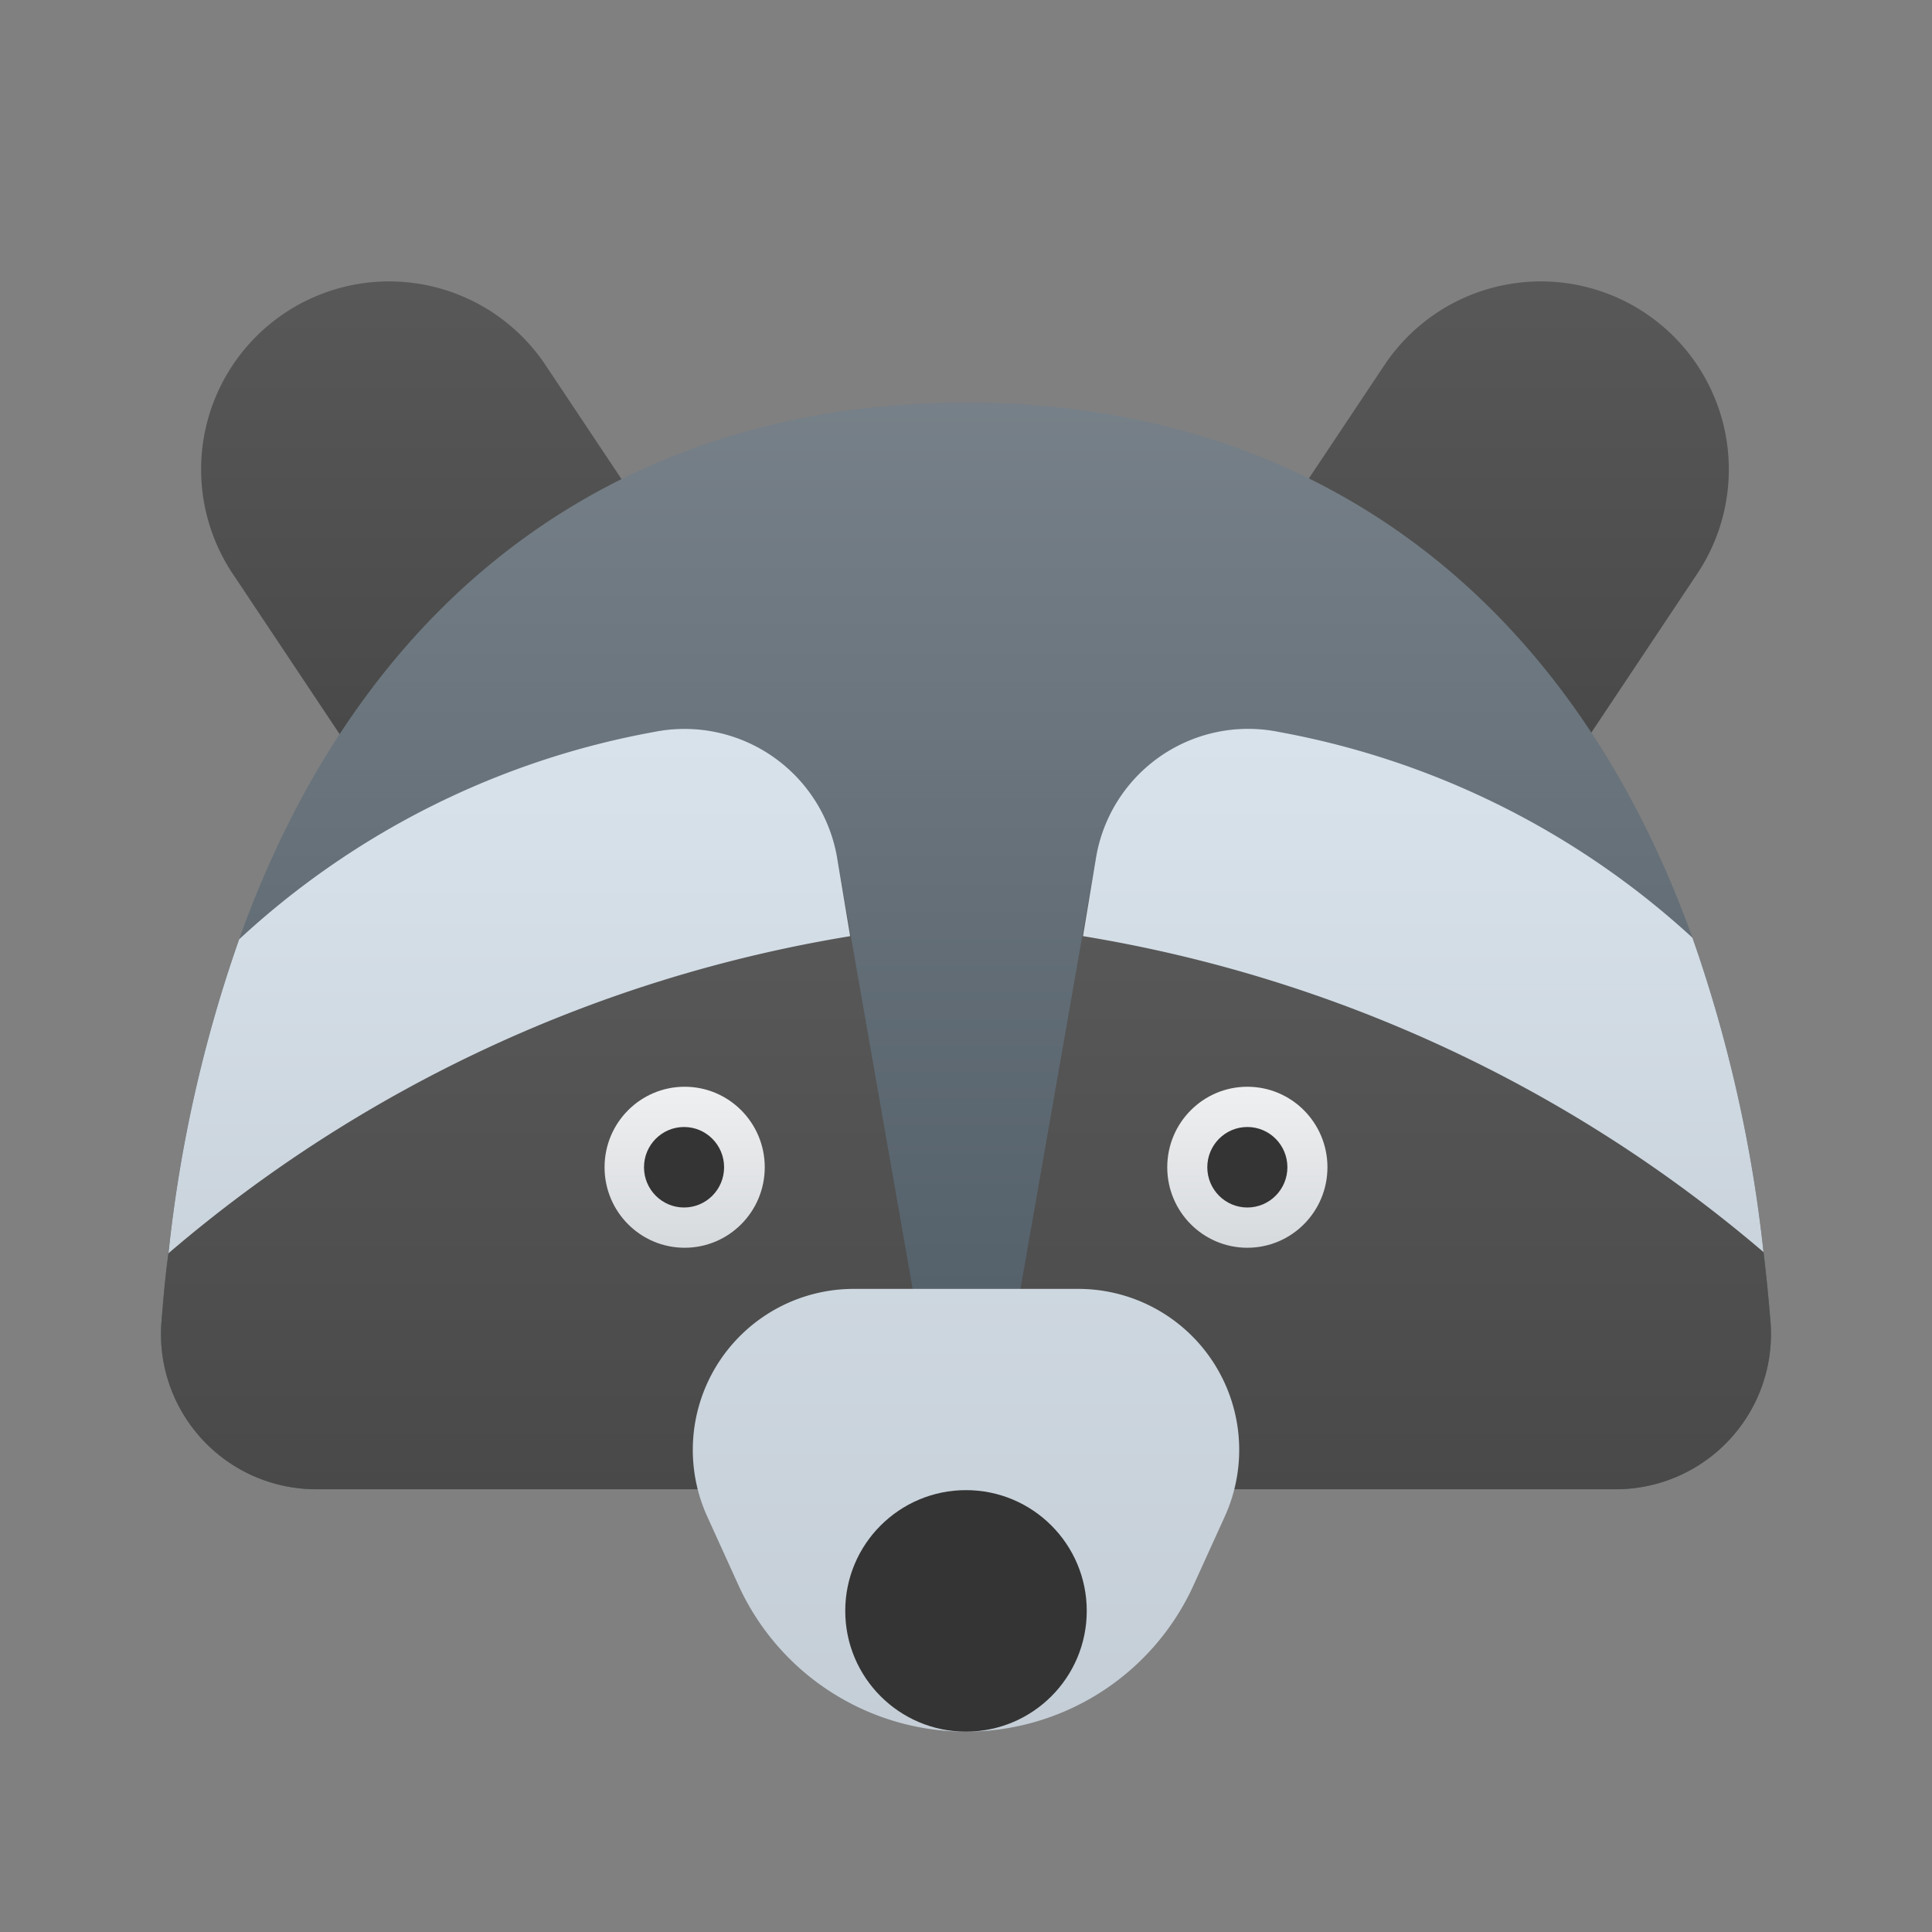<svg xmlns="http://www.w3.org/2000/svg" xmlns:xlink="http://www.w3.org/1999/xlink" data-name="Слой 1" viewBox="0 0 48 48"><rect x="0" y="0" width="48" height="48" fill="#808080" stroke="none"/><defs><linearGradient id="H1PzP0O1drlzO7ArmYbfYa" x1="12.474" x2="12.474" y1="20.727" y2="-3.392" data-name="Безымянный градиент 18" gradientUnits="userSpaceOnUse"><stop offset=".002" stop-color="#454545"/><stop offset=".013" stop-color="#464646"/><stop offset=".874" stop-color="#626262"/><stop offset="1" stop-color="#6d6d6d"/></linearGradient><linearGradient id="H1PzP0O1drlzO7ArmYbfYd" x1="33.577" x2="33.577" y1="20.727" y2="-3.392" gradientTransform="matrix(-1 0 0 1 69.051 0)" xlink:href="#H1PzP0O1drlzO7ArmYbfYa"/><linearGradient id="H1PzP0O1drlzO7ArmYbfYe" x1="24" x2="24" y1="-1.362" y2="38.154" data-name="Безымянный градиент 134" gradientUnits="userSpaceOnUse"><stop offset="0" stop-color="#889097"/><stop offset="1" stop-color="#4c5963"/></linearGradient><linearGradient id="H1PzP0O1drlzO7ArmYbfYf" x1="13.52" x2="13.52" y1="40.27" y2="9.697" xlink:href="#H1PzP0O1drlzO7ArmYbfYa"/><linearGradient id="H1PzP0O1drlzO7ArmYbfYg" x1="34.494" x2="34.494" y1="40.27" y2="9.697" xlink:href="#H1PzP0O1drlzO7ArmYbfYa"/><linearGradient id="H1PzP0O1drlzO7ArmYbfYb" x1="12.653" x2="12.653" y1="8.258" y2="40.643" data-name="Безымянный градиент 147" gradientUnits="userSpaceOnUse"><stop offset="0" stop-color="#dfe9f2"/><stop offset=".391" stop-color="#d6e0e9"/><stop offset="1" stop-color="#bfc8d1"/></linearGradient><linearGradient id="H1PzP0O1drlzO7ArmYbfYh" x1="35.361" x2="35.361" y1="8.28" y2="40.593" xlink:href="#H1PzP0O1drlzO7ArmYbfYb"/><linearGradient id="H1PzP0O1drlzO7ArmYbfYc" x1="17.01" x2="17.01" y1="24.364" y2="33.62" data-name="Новый образец градиентной зал 5" gradientUnits="userSpaceOnUse"><stop offset="0" stop-color="#f9f9f9"/><stop offset=".26" stop-color="#f0f1f2"/><stop offset=".678" stop-color="#d9dcdf"/><stop offset="1" stop-color="#c2c8cc"/></linearGradient><linearGradient id="H1PzP0O1drlzO7ArmYbfYi" x1="30.99" x2="30.99" y1="24.364" y2="33.62" xlink:href="#H1PzP0O1drlzO7ArmYbfYc"/><linearGradient id="H1PzP0O1drlzO7ArmYbfYj" x1="24" x2="24" y1="1.62" y2="50.316" xlink:href="#H1PzP0O1drlzO7ArmYbfYb"/></defs><path fill="url(#H1PzP0O1drlzO7ArmYbfYa)" d="M15.282,24.75a4.667,4.667,0,0,1-3.891-2.081l-5.605-8.408a4.671,4.671,0,1,1,7.773-5.182l5.605,8.408A4.672,4.672,0,0,1,15.282,24.75Z"/><path fill="url(#H1PzP0O1drlzO7ArmYbfYd)" d="M32.667,24.75a4.667,4.667,0,0,0,3.891-2.081l5.605-8.408a4.671,4.671,0,1,0-7.773-5.182l-5.605,8.408a4.672,4.672,0,0,0,3.882,7.263Z"/><path fill="url(#H1PzP0O1drlzO7ArmYbfYe)" d="M43.987,32.834A3.857,3.857,0,0,1,40.159,37H7.841a3.857,3.857,0,0,1-3.829-4.166c.048-.579.096-1.147.173-1.697a34.295,34.295,0,0,1,1.756-7.801C9.166,14.33,15.863,10,24,10c8.118,0,14.815,4.32,18.049,13.298a34.888,34.888,0,0,1,1.766,7.811C43.882,31.667,43.939,32.246,43.987,32.834Z"/><path fill="url(#H1PzP0O1drlzO7ArmYbfYf)" d="M23.04,34.107V37H7.841a3.857,3.857,0,0,1-3.829-4.166c.048-.579.096-1.147.173-1.697a34.295,34.295,0,0,1,1.756-7.801,20.568,20.568,0,0,1,10.296-5.149,3.847,3.847,0,0,1,4.558,3.105Z"/><path fill="url(#H1PzP0O1drlzO7ArmYbfYg)" d="M43.987,32.834A3.857,3.857,0,0,1,40.159,37H24.988V34.107l2.245-12.815a3.833,3.833,0,0,1,4.548-3.105,20.67,20.67,0,0,1,10.267,5.111,34.888,34.888,0,0,1,1.766,7.811C43.882,31.667,43.939,32.246,43.987,32.834Z"/><path fill="url(#H1PzP0O1drlzO7ArmYbfYb)" d="M20.795,21.292a3.847,3.847,0,0,0-4.558-3.105A20.568,20.568,0,0,0,5.942,23.336a34.295,34.295,0,0,0-1.756,7.801,34.627,34.627,0,0,1,16.936-7.878Z"/><path fill="url(#H1PzP0O1drlzO7ArmYbfYh)" d="M43.814,31.108a34.888,34.888,0,0,0-1.766-7.811,20.67,20.67,0,0,0-10.267-5.111,3.833,3.833,0,0,0-4.548,3.105l-.326,1.967A34.662,34.662,0,0,1,43.814,31.108Z"/><ellipse cx="17.01" cy="29" fill="url(#H1PzP0O1drlzO7ArmYbfYc)" rx="1.99" ry="2"/><ellipse cx="16.995" cy="29" fill="#343434" rx=".995" ry="1"/><ellipse cx="30.99" cy="29" fill="url(#H1PzP0O1drlzO7ArmYbfYi)" rx="1.99" ry="2"/><ellipse cx="30.99" cy="29" fill="#343434" rx=".995" ry="1"/><path fill="url(#H1PzP0O1drlzO7ArmYbfYj)" d="M26.788,32.022H21.212A4,4,0,0,0,17.571,37.677l.774,1.703A6.212,6.212,0,0,0,24,43.022h0a6.212,6.212,0,0,0,5.655-3.641l.774-1.703A4,4,0,0,0,26.788,32.022Z"/><circle cx="24" cy="40.022" r="3" fill="#343434"/></svg>